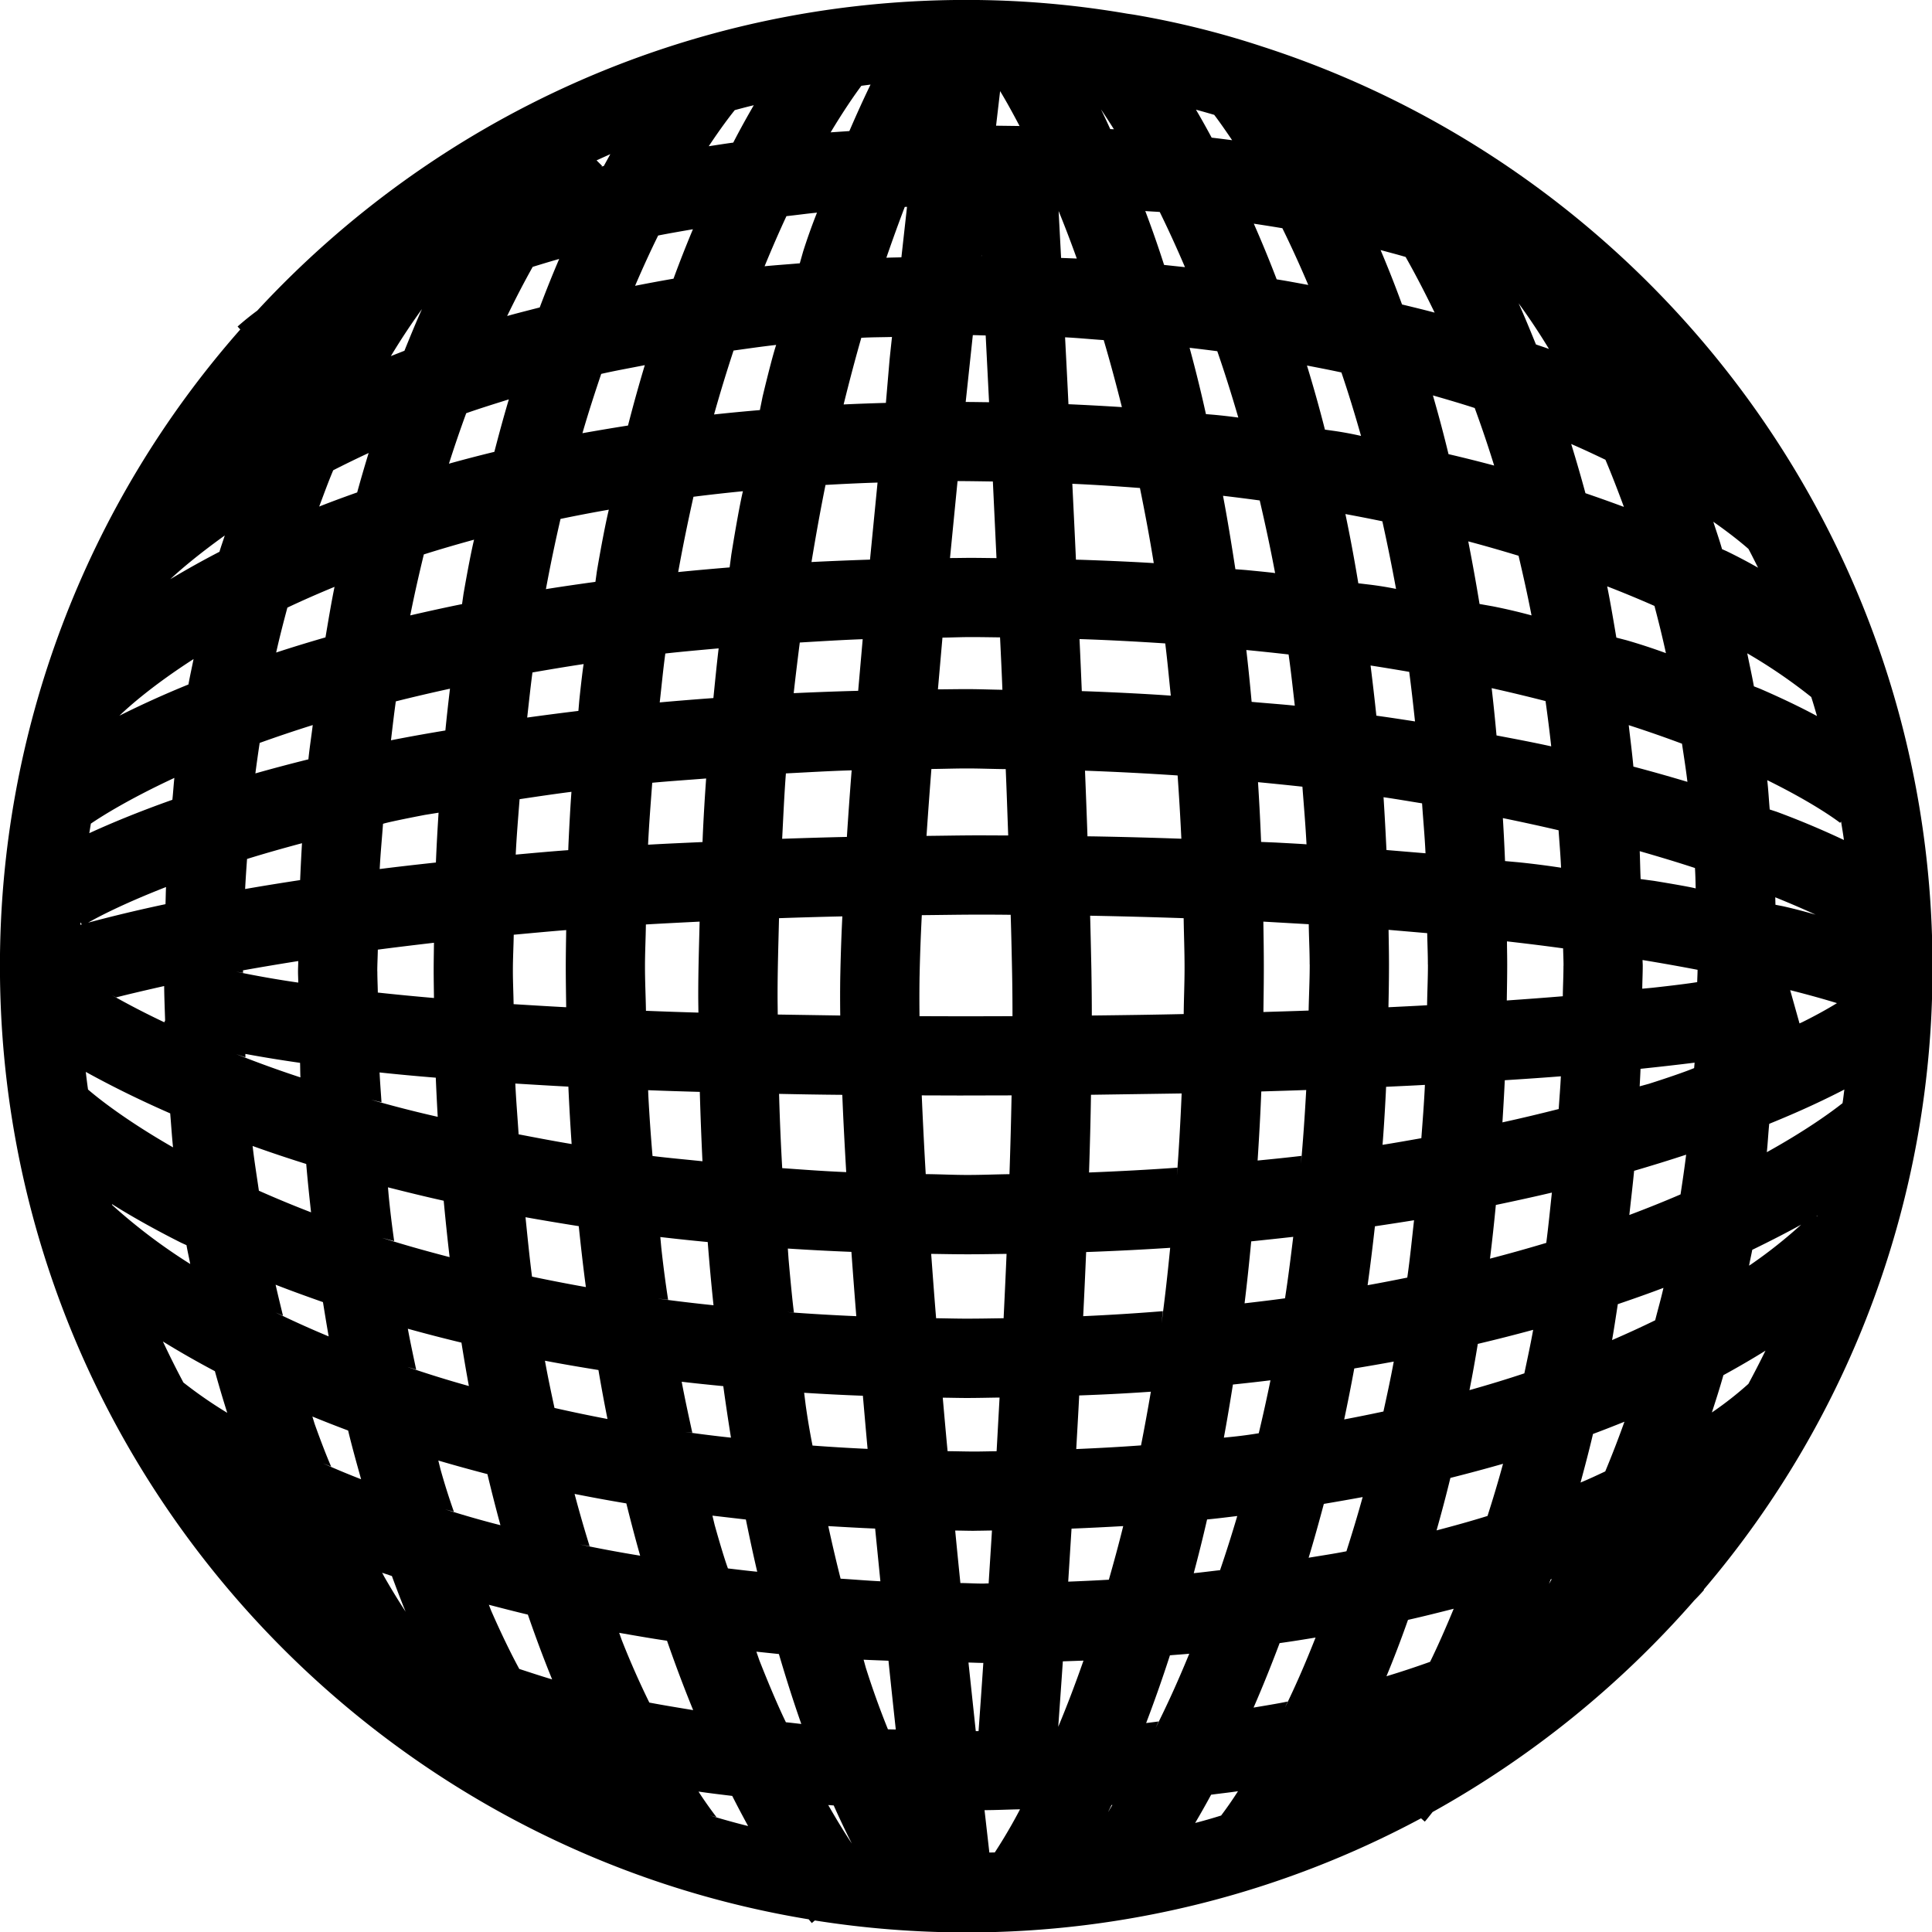 <svg xmlns="http://www.w3.org/2000/svg" viewBox="0 0 32 32"><path d="M28.218 26.33a15.846 15.846 0 0 0 3.79-10.314v-.014.001c0-7.127-4.685-13.178-11.135-15.243l-.001-.001h-.001a14.655 14.655 0 0 0-2.095-.517l-.095-.014-.001-.001-.001.001a15.66 15.66 0 0 0-2.675-.229h-.001c-4.637 0-8.817 1.984-11.742 5.146a4.574 4.574 0 0 0-.331.268l.005-.005.045.049A15.93 15.93 0 0 0-.001 16.002c0 7.937 5.808 14.54 13.396 15.788l.051.062.05-.043a16.06 16.06 0 0 0 2.506.198 15.9 15.9 0 0 0 7.535-1.89l.062.055c.014-.014.064-.076.129-.159a16.23 16.23 0 0 0 4.315-3.483l.016-.019c.095-.095.15-.159.165-.177l-.007-.005zm-8.423 3.865c.086-.146.175-.303.265-.469.147-.02.303-.036.445-.058a6.09 6.09 0 0 1-.291.418l.011-.015a8.479 8.479 0 0 1-.429.123zM6.33 26.05l.161.054c.075.205.15.402.227.59a11.396 11.396 0 0 1-.355-.581l-.033-.062zm-.844-1.757c-.07-.157-.176-.432-.275-.71l-.037-.121c.19.078.387.155.592.232.068.284.142.544.215.807a13.886 13.886 0 0 1-.633-.264l.138.055zM25.656 5.78c-.068-.026-.146-.05-.216-.075-.096-.236-.19-.467-.287-.681.156.213.323.46.503.756zm.935 1.835c.104.246.205.508.306.781a24.141 24.141 0 0 0-.637-.227 24.777 24.777 0 0 0-.236-.815c.201.087.387.175.567.261zm-.412 16.94c.07-.26.14-.523.206-.804.179-.067.353-.135.521-.203a17.16 17.16 0 0 1-.318.823c-.134.063-.261.123-.408.184zm-.477 1.599l-.045.081.026-.074.02-.008-.001.001zm-9.54 2.519l-.121-1.136c.081.001.154.006.235.006h.011c-.03.446-.057.826-.079 1.13h-.045zM8.495 16.072c0-.205.011-.392.014-.59.286-.026.566-.053.869-.077-.003.202-.007.4-.007.606 0 .229.004.45.007.672-.304-.016-.594-.034-.871-.051-.003-.19-.012-.368-.012-.559zm15.156-.094c0 .232-.011.447-.014.672-.206.012-.42.022-.64.033.005-.234.009-.469.009-.709 0-.194-.004-.382-.007-.573l.64.055c.003.177.011.342.011.522zm-.109 2.874c-.211.037-.422.075-.643.11.017-.202.038-.535.055-.87l.004-.091c.221-.011.436-.02.643-.032-.014.304-.037.592-.059.882zm1.381-.96c.507-.032.829-.056 1.15-.083l-.22.015c-.009.187-.024.362-.036.545-.297.075-.607.15-.932.221.014-.23.028-.46.039-.697zm-14.24-1.883c0-.241.012-.462.015-.697.288-.017.589-.032.89-.047-.01.405-.023.802-.023 1.225 0 .096.002.186.003.282a68.311 68.311 0 0 1-.869-.03c-.004-.246-.016-.478-.016-.732zm1.013-3.115a33.85 33.85 0 0 0-.056.949l-.004.104c-.303.014-.614.027-.902.044.017-.354.044-.688.069-1.026.286-.027.594-.047.894-.071zm-.769-1.259c.031-.271.057-.552.093-.811.285-.032.585-.058.883-.085-.032.266-.059.546-.087.823-.303.022-.599.046-.888.072zm10.766 4.339c0 .263-.013.507-.018.764-.242.009-.492.016-.749.024.003-.241.007-.482.007-.73 0-.26-.004-.513-.008-.767l.752.043c.003.225.015.436.015.666zm-3.609.845c0-.253-.003-.501-.007-.748l.001.042c-.01-.478-.018-.809-.027-1.139l.004.193c.536.01 1.051.024 1.55.041.004.276.015.539.015.824 0 .263-.012.507-.014.764-.485.011-.992.018-1.521.024zm-5.205-.33c0-.442.014-.859.024-1.281.342-.012.691-.022 1.049-.03-.013.251-.026.59-.033.93l-.001.042c-.004.206-.004.433-.001.67l-1.035-.016c-.001-.106-.003-.207-.003-.314zm2.352-.314c.006-.305.018-.647.037-1.017.327-.003.643-.009.982-.009.167 0 .327.001.49.003.011.351.018.683.024.986.004.218.006.452.006.693a250.1 250.1 0 0 1-.878.002l-.662-.002a23.392 23.392 0 0 1 .001-.674v.02zm5.657-2.229a42.015 42.015 0 0 0-.06-1.126l.007.135c.251.024.497.049.737.075.024.316.051.626.068.956.012-.003-.25-.017-.511-.031l-.242-.01zm-1.32-.054a82.262 82.262 0 0 0-1.461-.039l-.095-.001c-.012-.351-.026-.715-.041-1.087.529.019 1.039.046 1.534.079.024.343.045.689.062 1.049zm-2.87-.054l-.448-.002c-.313 0-.602.006-.904.009.024-.355.051-.726.081-1.108.199-.002.384-.009.588-.009.222 0 .426.009.643.011.016.377.028.744.041 1.099zm-2.671.024c-.368.008-.722.019-1.072.031.019-.364.035-.735.062-1.083.359-.018.712-.04 1.089-.051-.03.38-.056.748-.079 1.103zm-2.436 4.223c.011.393.026.777.044 1.149-.276-.029-.561-.054-.827-.087a29.836 29.836 0 0 1-.069-.992l-.004-.098c.276.011.562.02.856.028zm1.313.033c.339.007.686.013 1.047.016.016.406.039.836.065 1.28-.366-.015-.712-.041-1.06-.066a41.227 41.227 0 0 1-.05-1.154l-.002-.075zm2.363.025l.625.002.863-.002a90.53 90.53 0 0 1-.035 1.305c-.233.003-.453.013-.694.013-.24 0-.46-.012-.693-.014a82.227 82.227 0 0 1-.066-1.305zm2.803-.01l1.502-.022c-.022.513-.047.94-.079 1.364l.008-.135c-.471.034-.958.06-1.463.08.014-.443.026-.872.032-1.288zm2.821-.055c.255-.008.503-.015.744-.024-.026.469-.053.846-.087 1.222l.009-.131c-.236.028-.48.053-.727.077.024-.372.046-.752.061-1.145zm.529 2.408c-.042.346-.085.69-.136 1.018-.219.03-.445.057-.67.083.041-.333.077-.676.11-1.026.237-.025.466-.049.696-.075zm1.354-.175c.221-.033.436-.066.647-.1-.036.32-.068.646-.112.95-.214.043-.432.086-.657.126.044-.317.084-.643.121-.976zm.19-6.233c-.02-.42-.038-.724-.058-1.026l.008.152c.221.032.427.068.64.102.018.276.044.54.057.827l-.647-.054zm-.167-2.224c-.03-.282-.062-.559-.096-.831.219.034.431.069.64.105.035.265.066.542.096.821-.212-.033-.42-.065-.639-.095zm-1.351-.166c-.229-.024-.478-.041-.715-.063-.04-.437-.072-.732-.108-1.026l.017.167c.239.023.475.048.703.074.039.272.07.563.103.848zm-2.055-.166c-.358-.026-.87-.053-1.384-.072l-.089-.003c-.012-.286-.024-.573-.038-.862.491.016.962.042 1.42.072.035.277.062.574.092.865zm-2.788-.097c-.2-.003-.386-.011-.589-.011-.163 0-.318.003-.479.004l.075-.857c.16-.002.308-.009.471-.009.164 0 .322.003.483.005.014.291.028.58.039.868zm-2.389.017c-.448.012-.82.027-1.191.045l.123-.005c.032-.288.066-.565.101-.84.343-.02.682-.042 1.042-.055l-.075.855zm-.773-2.134c.073-.443.15-.87.232-1.276.282-.016.569-.03.862-.039l-.125 1.276c-.33.011-.653.024-.97.04zm-1.357.09c-.29.024-.573.049-.851.077.078-.435.164-.849.253-1.247.267-.034.539-.064.819-.092-.046.191-.123.619-.192 1.05l-.028.212zm-2.222.239c-.28.039-.555.078-.82.121.075-.406.156-.791.242-1.163.259-.054.525-.105.8-.153-.051.209-.129.614-.198 1.022l-.024.173zm-.195 1.364c-.013.066-.044.332-.072.598l-.015.176c-.29.035-.573.072-.848.11.028-.25.055-.506.087-.747.276-.048.555-.095.848-.139zm-2.29 1.098c-.511.085-.816.144-1.12.207l.218-.038c.026-.219.051-.44.081-.651.285-.072.586-.142.897-.21-.027.225-.053.457-.076.691zm-.113 1.362c-.017.27-.033.544-.044.825-.321.035-.635.07-.931.108.013-.26.037-.499.055-.749.066-.023.377-.087.689-.147l.23-.037zm1.342-.224c.281-.042.56-.084.859-.122-.016.211-.035.547-.05.883l-.003.083c-.302.022-.585.048-.87.074.015-.317.041-.614.064-.917zm.808 4.761c.014.324.033.641.054.951-.305-.051-.591-.106-.878-.161-.018-.28-.041-.55-.055-.841.28.017.572.035.879.051zm.172 2.311c.036.344.074.682.118 1.009a28.94 28.94 0 0 1-.892-.173c-.041-.314-.074-.652-.108-.984.286.051.579.1.882.148zm1.351.18c.257.03.518.058.785.083.028.359.06.708.096 1.047a28.59 28.59 0 0 1-.923-.11l.171.019a19.104 19.104 0 0 1-.113-.864l-.016-.175zm2.112.191c.343.022.695.041 1.053.055.025.35.052.706.081 1.065a35.122 35.122 0 0 1-1.151-.068l.118.007c-.021-.155-.057-.52-.089-.886l-.012-.174zm2.374.088c.201.003.399.007.605.007.219 0 .43-.004.644-.007-.015.354-.032.71-.049 1.066-.203.003-.402.007-.61.007-.173 0-.339-.005-.508-.007-.03-.36-.056-.716-.082-1.068zm2.566-.03a47.373 47.373 0 0 0 1.538-.08l-.145.008c-.052.531-.095.891-.143 1.25l.022-.199a36.77 36.77 0 0 1-1.32.083c.018-.355.034-.71.049-1.062zm1.073 2.312a35.35 35.35 0 0 1-.163.89c-.347.026-.706.045-1.073.061.016-.291.034-.588.049-.888.478-.017.89-.04 1.3-.07l-.113.007zm1.361-.118c.209-.022.418-.045.62-.07a26.99 26.99 0 0 1-.194.877 7.181 7.181 0 0 1-.42.057l-.158.016c.053-.285.102-.579.15-.88zm2.007-.266c.223-.037.441-.074.655-.114-.053.288-.112.557-.171.827-.211.045-.428.089-.65.131.058-.274.114-.555.167-.844zm2.047-.407c.318-.075.622-.153.917-.233-.045.251-.096.483-.146.721-.288.096-.59.188-.909.278.05-.25.095-.504.138-.766zm.202-1.413c.036-.289.068-.586.097-.888.32-.067.632-.135.928-.205-.03.282-.058.564-.093.833a25.56 25.56 0 0 1-.932.261zm2.388-1.454c.303-.089.591-.178.861-.267-.028.225-.06.443-.093.658-.262.113-.545.227-.848.341.026-.244.055-.479.079-.731zm.091-1.399c.005-.097.011-.192.014-.29.334-.035.632-.069.896-.102l-.008.09c-.147.061-.447.164-.749.26l-.153.042zm2.648-1.041l-.155-.552c.324.082.584.156.775.215-.159.098-.362.21-.57.313l-.05.023zm-1.694-.685c-.123.021-.435.06-.748.094l-.163.015c.001-.129.008-.249.008-.381 0-.032-.003-.06-.003-.094.328.054.631.108.911.162 0 .072-.005.136-.006.204zm-2.216-.272c0 .176-.009.335-.011.506-.288.024-.598.047-.928.07.003-.198.007-.393.007-.593 0-.131-.003-.257-.004-.386.326.037.634.075.93.116.002.098.007.188.007.288zm-.968-1.733a32.931 32.931 0 0 0-.042-.812l.005.1c.321.066.629.133.924.202.014.207.032.406.041.62a14.29 14.29 0 0 0-.705-.09l-.223-.02zm-.141-2.081a30.71 30.71 0 0 0-.101-.959l.017.175c.314.07.611.142.896.215.034.244.066.494.094.75-.288-.064-.596-.122-.907-.181zm-.281-2.177a33.731 33.731 0 0 0-.187-1.037c.29.077.565.157.833.238.075.318.148.644.215.988a9.253 9.253 0 0 0-.645-.151l-.215-.038zm-1.383-.25a5.688 5.688 0 0 0-.44-.071l-.185-.022a27.055 27.055 0 0 0-.259-1.359l.038.211c.211.039.417.079.619.121.08.36.155.731.227 1.12zm-2.003-.261c-.034-.008-.261-.03-.488-.052l-.17-.013c-.065-.42-.131-.827-.205-1.216.206.024.408.05.608.077.09.386.176.784.255 1.204zm-2.01-.166c-.3-.019-.749-.04-1.199-.055l-.09-.002c-.019-.424-.04-.844-.06-1.257.384.017.756.042 1.12.07.081.399.159.81.229 1.245zm-2.604-.083c-.142-.001-.28-.004-.424-.004-.118 0-.23.003-.347.003l.125-1.275c.199.001.391.004.585.007l.06 1.269zm-.511-2.587l.118-1.106c.073 0 .14.004.213.005l.056 1.106c-.128-.001-.255-.004-.386-.004zm.26-2.416l.002-.018.001.018h-.003zm-1.583 2.432c-.236.007-.47.015-.699.026.096-.388.193-.756.293-1.104.167-.01.35-.009.522-.014.026-.374-.015.002-.054.378l-.061.716zm-2.085.119c-.258.022-.511.046-.76.073.105-.374.213-.725.323-1.059.234-.032.463-.066.706-.093-.045.13-.138.492-.225.856l-.045.223zm-2.184.256a40.97 40.97 0 0 0-.756.127c.1-.346.206-.67.311-.982.23-.053.48-.097.722-.145-.096.319-.189.652-.278.999zm-2.215.436c-.259.063-.508.128-.752.196.093-.293.189-.571.286-.836.225-.079.466-.154.706-.229-.083.277-.162.569-.24.869zm-.336 1.455c-.043.174-.112.535-.175.899l-.024.168c-.297.06-.581.123-.858.187.07-.353.146-.685.225-1.01.265-.084.543-.165.831-.244zm-2.461 1.618c-.287.083-.559.166-.817.251.058-.259.121-.502.186-.744.243-.115.504-.23.781-.344-.055.267-.102.554-.15.837zm-.211 1.452c-.023.191-.052.37-.072.568-.31.077-.603.155-.878.233.022-.172.046-.339.071-.505.272-.098.565-.197.88-.296zm-.178 1.957c-.012.201-.022.404-.031.611-.322.049-.626.098-.911.148.009-.17.02-.334.032-.498.279-.087.585-.174.911-.261zm-.977 2.106c.284-.051.588-.102.915-.154 0 .059-.004.112-.004.172 0 .064.004.122.004.185a17.024 17.024 0 0 1-1.03-.181l.116.02-.001-.043zm2.224.017c0-.123.007-.238.009-.36.297-.039.606-.076.93-.114-.002.152-.005.301-.005.455 0 .156.003.307.005.46a42.086 42.086 0 0 1-.93-.09c-.002-.12-.008-.229-.008-.351zm.969 1.762c.009.219.02.435.032.647a19.746 19.746 0 0 1-1.104-.283l.173.042c-.011-.167-.024-.323-.032-.494.289.031.599.06.932.087zm.131 2.037c.03.318.062.629.098.934-.51-.133-.817-.224-1.121-.32l.203.055a16.91 16.91 0 0 1-.091-.752l-.012-.139c.296.075.603.151.923.222zm.294 2.35c.039.245.08.485.123.719a18.076 18.076 0 0 1-1.021-.317l.148.044c-.047-.223-.095-.442-.138-.676.284.079.581.156.888.23zm1.384.3c.286.055.582.105.885.154.047.277.097.548.15.811a25.471 25.471 0 0 1-.878-.183c-.055-.257-.109-.508-.158-.782zm2.264.348c.225.027.456.05.689.073.04.293.083.577.127.853a21.172 21.172 0 0 1-.761-.095l.121.014c-.06-.274-.121-.551-.176-.845zm2.029.183c.317.02.642.037.972.049.026.294.051.588.078.88a31.517 31.517 0 0 1-.912-.055 11.718 11.718 0 0 1-.113-.668l-.026-.207zm2.295.081c.133.001.263.005.398.005.184 0 .362-.005.543-.007l-.049.889c-.123.001-.244.005-.37.005-.15 0-.294-.005-.442-.006-.028-.295-.054-.59-.08-.886zm.522 2.204c.099 0 .194-.003.293-.004-.018.303-.038.595-.055.876-.034 0-.064.003-.098.003-.128 0-.244-.008-.37-.009-.029-.286-.058-.575-.086-.869.106 0 .209.004.316.004zm1.468 2.163l.341-.012c-.142.406-.281.768-.418 1.096.021-.302.048-.667.076-1.085zm.088-1.321l.055-.877c.29-.012.576-.026.856-.042-.077.313-.157.603-.238.888a34.21 34.21 0 0 1-.673.032zm2.3-1.029c.17-.016.334-.037.5-.057-.093.314-.187.61-.285.897-.145.016-.287.035-.436.05.076-.285.15-.58.221-.89zm1.935-.258c.218-.037.432-.074.642-.113-.087.315-.178.612-.269.898-.2.04-.417.072-.626.107.087-.286.17-.585.252-.892zm2.095-.43a28.4 28.4 0 0 0 .872-.234c-.083.305-.169.589-.257.864-.266.083-.55.162-.844.239.078-.276.156-.569.229-.869zm2.678-2.283c.034-.192.064-.396.095-.595.264-.09.517-.179.756-.27-.042.187-.092.358-.137.537-.221.108-.46.218-.714.328zm2.322-1.495c.296-.144.569-.284.81-.417-.259.235-.54.459-.836.662l-.027.017c.016-.088.036-.173.053-.263zm.241-1.616c.016-.15.024-.315.04-.471.52-.211.93-.403 1.329-.612l-.084.04c-.011.077-.018.153-.031.23-.203.16-.613.456-1.254.812zm.143-4.1l-.003-.123c.251.102.479.2.668.288a9.03 9.03 0 0 0-.54-.14l-.124-.024zm-1.321-.27c-.068-.02-.378-.074-.689-.125l-.223-.03c-.007-.153-.009-.313-.015-.462.326.094.632.186.915.279.007.11.009.226.012.337zm-1.032-2.019c-.022-.235-.051-.458-.077-.685.316.102.612.206.882.307.031.209.064.414.09.632a28.306 28.306 0 0 0-.896-.253zm-.282-2.135c-.049-.288-.097-.576-.152-.849.279.108.54.217.783.324.067.253.131.511.19.782a9.83 9.83 0 0 0-.654-.214l-.166-.043zm-2.024-2.85a24.545 24.545 0 0 0-.756-.189 22.76 22.76 0 0 0-.319-1.178l.052.203c.241.069.479.139.701.211.11.301.218.617.322.953zm-2.205-.491a5.798 5.798 0 0 0-.433-.081l-.165-.023a22.748 22.748 0 0 0-.355-1.246l.05.183c.197.038.39.075.578.116.112.33.22.681.325 1.051zm-2.034-.304a9.588 9.588 0 0 0-.402-.046l-.133-.011a23.08 23.08 0 0 0-.323-1.287l.046.188c.156.018.313.037.465.057.12.346.235.711.348 1.098zm-1.927-.173a46.402 46.402 0 0 0-.885-.048c-.018-.383-.038-.754-.056-1.108.222.011.424.032.64.046.103.349.203.719.301 1.11zm-1.007-2.471l-.041-.777c.099.242.2.506.301.787l-.26-.01zm-1.077-2.189l.067-.574c.091.15.199.343.322.578l-.389-.005zm-1.475 1.343l-.093.836c-.083.003-.167.003-.249.007.104-.302.206-.583.305-.842l.037-.001zm-1.775.935c-.194.017-.395.03-.584.049.123-.299.243-.575.362-.83.171-.018.33-.041.506-.058a9.55 9.55 0 0 0-.23.645l-.055.194zm-2.093.255a26.77 26.77 0 0 0-.636.118c.129-.301.257-.58.382-.833.186-.037.38-.07.576-.104a19.6 19.6 0 0 0-.322.82zm-2.215.476c-.18.047-.367.093-.54.142.145-.3.287-.571.423-.814.144-.044.287-.088.439-.131-.108.252-.215.518-.322.802zm-2.24.717l-.226.089c.184-.305.357-.561.515-.779-.097.216-.193.45-.29.69zm-.594 1.694c-.065.212-.128.427-.19.653-.217.077-.427.154-.629.234.077-.206.152-.412.232-.601.186-.095.381-.19.587-.286zM3.635 9.139a15.05 15.05 0 0 0-.814.454c.159-.15.458-.405.902-.724-.029.092-.06.175-.088.27zm-.514 2.198a16.08 16.08 0 0 0-1.143.517c.162-.156.557-.506 1.228-.938-.028.14-.059.276-.085.421zm-.233 1.548c-.013.117-.02.243-.033.362-.576.204-1.032.395-1.376.553l.026-.158c.171-.117.62-.402 1.382-.757zm-.147 2.091a24.97 24.97 0 0 0-1.281.306c.165-.095.583-.314 1.29-.59-.005.092-.005.19-.009.284zm-.022 1.356c.002.195.01.381.016.571l-.014.029a13.44 13.44 0 0 1-.87-.45l.073.038c.219-.056.49-.119.795-.188zm1.344 1.124c.258.048.557.098.907.148.003.078.002.164.006.241a18.631 18.631 0 0 1-1.063-.385l.152.053-.001-.058zm1.009 1.822c.023.275.051.538.08.802a18.563 18.563 0 0 1-.864-.358c-.035-.246-.075-.484-.104-.741.28.101.575.2.888.298zm.277 2.288c.031.192.062.383.095.569a16.642 16.642 0 0 1-.879-.396l.122.053c-.041-.169-.083-.338-.122-.513.248.097.511.192.784.288zm1.911 2.625c.261.077.534.152.813.225.07.293.142.575.216.846a16.01 16.01 0 0 1-.917-.263l.146.04a10.746 10.746 0 0 1-.223-.706l-.035-.142zm2.256.553c.278.055.564.108.858.157.074.298.15.588.229.866a22.407 22.407 0 0 1-1-.186l.163.029a20.837 20.837 0 0 1-.249-.865zm2.285.36l.553.064c.061.299.123.589.188.865-.164-.016-.325-.036-.485-.055-.05-.134-.138-.426-.22-.72l-.037-.154zm1.918.173c.255.015.513.03.776.041l.087.873c-.229-.011-.438-.03-.659-.043-.07-.277-.138-.567-.204-.871zm.997 2.23c.041.399.082.78.121 1.139l-.13-.003a14.053 14.053 0 0 1-.366-1.019l-.037-.134c.135.007.274.011.412.017zm4.268 1.031c.131-.344.263-.716.394-1.121.106-.009.215-.016.32-.026-.206.501-.377.87-.559 1.233l.05-.111c-.071.009-.134.018-.206.026zm-.559 1.357l-.071.118c.018-.04.038-.076.056-.116l.015-.001zm2.77-2.68c.204-.028.4-.06.595-.092-.186.471-.341.82-.508 1.163l.045-.103c-.179.037-.376.068-.564.1.144-.33.288-.687.432-1.069zm2.127-.385c.262-.059.512-.122.756-.184-.132.32-.264.619-.391.879-.229.082-.468.162-.723.239.121-.291.24-.602.357-.934zm5.636-3.908a5.672 5.672 0 0 1-.585.46l-.019.013c.066-.203.13-.402.191-.618.254-.139.485-.274.697-.406-.091.186-.186.37-.284.552zm1.13-2.781l.011-.006-.003.013-.007-.007zm-.776-6.734c-.014-.16-.023-.33-.041-.485.818.403 1.196.698 1.207.707l.016-.021c.016.101.034.204.047.305a14.054 14.054 0 0 0-1.112-.467l-.119-.039zm-.262-2.04c-.034-.189-.074-.364-.11-.546a8.75 8.75 0 0 1 1.06.724c.034.104.064.209.095.315-.258-.14-.601-.305-.952-.456l-.093-.036zm-.528-2.273c-.045-.158-.096-.301-.144-.452.295.207.488.367.582.45.055.102.106.206.159.311a8.986 8.986 0 0 0-.521-.274l-.077-.034zm-5.241-4.839c.154.272.314.578.481.923-.175-.047-.358-.091-.54-.135a18.583 18.583 0 0 0-.415-1.041l.054.138c.141.039.288.076.42.116zm-1.611.465c-.175-.032-.343-.065-.524-.093a19.85 19.85 0 0 0-.379-.922c.16.024.32.049.473.075.139.283.283.596.429.94zm-2.043-.295l-.346-.037a18.157 18.157 0 0 0-.371-1.048l.053.155c.08.007.168.01.246.016.137.28.276.582.418.914zm-1.238-2.287a10.795 10.795 0 0 0-.217-.455l.048.105c.071.105.148.222.23.353l-.062-.003zm-4.322.033l-.309.021c.212-.353.391-.613.509-.771l.152-.02c-.108.221-.227.483-.351.77zm-1.922.191c-.139.018-.271.04-.406.06.199-.3.353-.502.431-.598.104-.028.209-.056.315-.081-.108.186-.223.392-.34.619zM10 2.75l-.039.009.011-.012-.091-.091.228-.103-.109.198zM1.332 15.277l.022.034-.021.006h-.002l.001-.04zm1.487 3.164c.016.188.028.381.047.563-.769-.441-1.224-.8-1.408-.958a9.703 9.703 0 0 1-.037-.292c.373.206.836.441 1.398.687zm-.964 1.503c.327.206.731.432 1.146.64l.088.04c.018.108.042.205.062.312a9.319 9.319 0 0 1-1.292-.976l-.005-.016zm1.704 2.766c.066.238.134.467.205.691a7.32 7.32 0 0 1-.741-.514l.015.012c-.119-.223-.232-.45-.34-.68.259.16.544.324.861.492zm5.042 4.933c-.14-.257-.309-.606-.465-.963l-.039-.1c.211.055.423.11.646.163.133.385.267.743.402 1.073-.192-.057-.368-.116-.544-.173zm1.656-.598c.259.045.518.091.791.131.143.412.288.795.433 1.149-.249-.041-.494-.081-.726-.125a13.919 13.919 0 0 1-.459-1.041l-.04-.113zm2.271.312l.373.039c.123.418.247.806.371 1.158-.089-.009-.168-.02-.255-.028-.122-.25-.286-.635-.44-1.027l-.049-.142zm1.281 2.547c.104.233.206.446.3.631-.11-.164-.243-.38-.391-.638l.091.007zm2.578.781l-.08-.703c.203-.001.393-.011.588-.014a8.679 8.679 0 0 1-.418.714l-.09.002zm3.724-28.783c.079.103.18.248.297.42-.112-.014-.223-.029-.339-.042-.124-.23-.211-.382-.301-.532l.038.068c.102.027.205.057.305.086zm-8.243 28.196a6.474 6.474 0 0 1-.282-.398l-.016-.026c.179.027.37.049.558.072.09.178.178.343.263.499a12.952 12.952 0 0 1-.634-.176l.112.029z"/></svg>